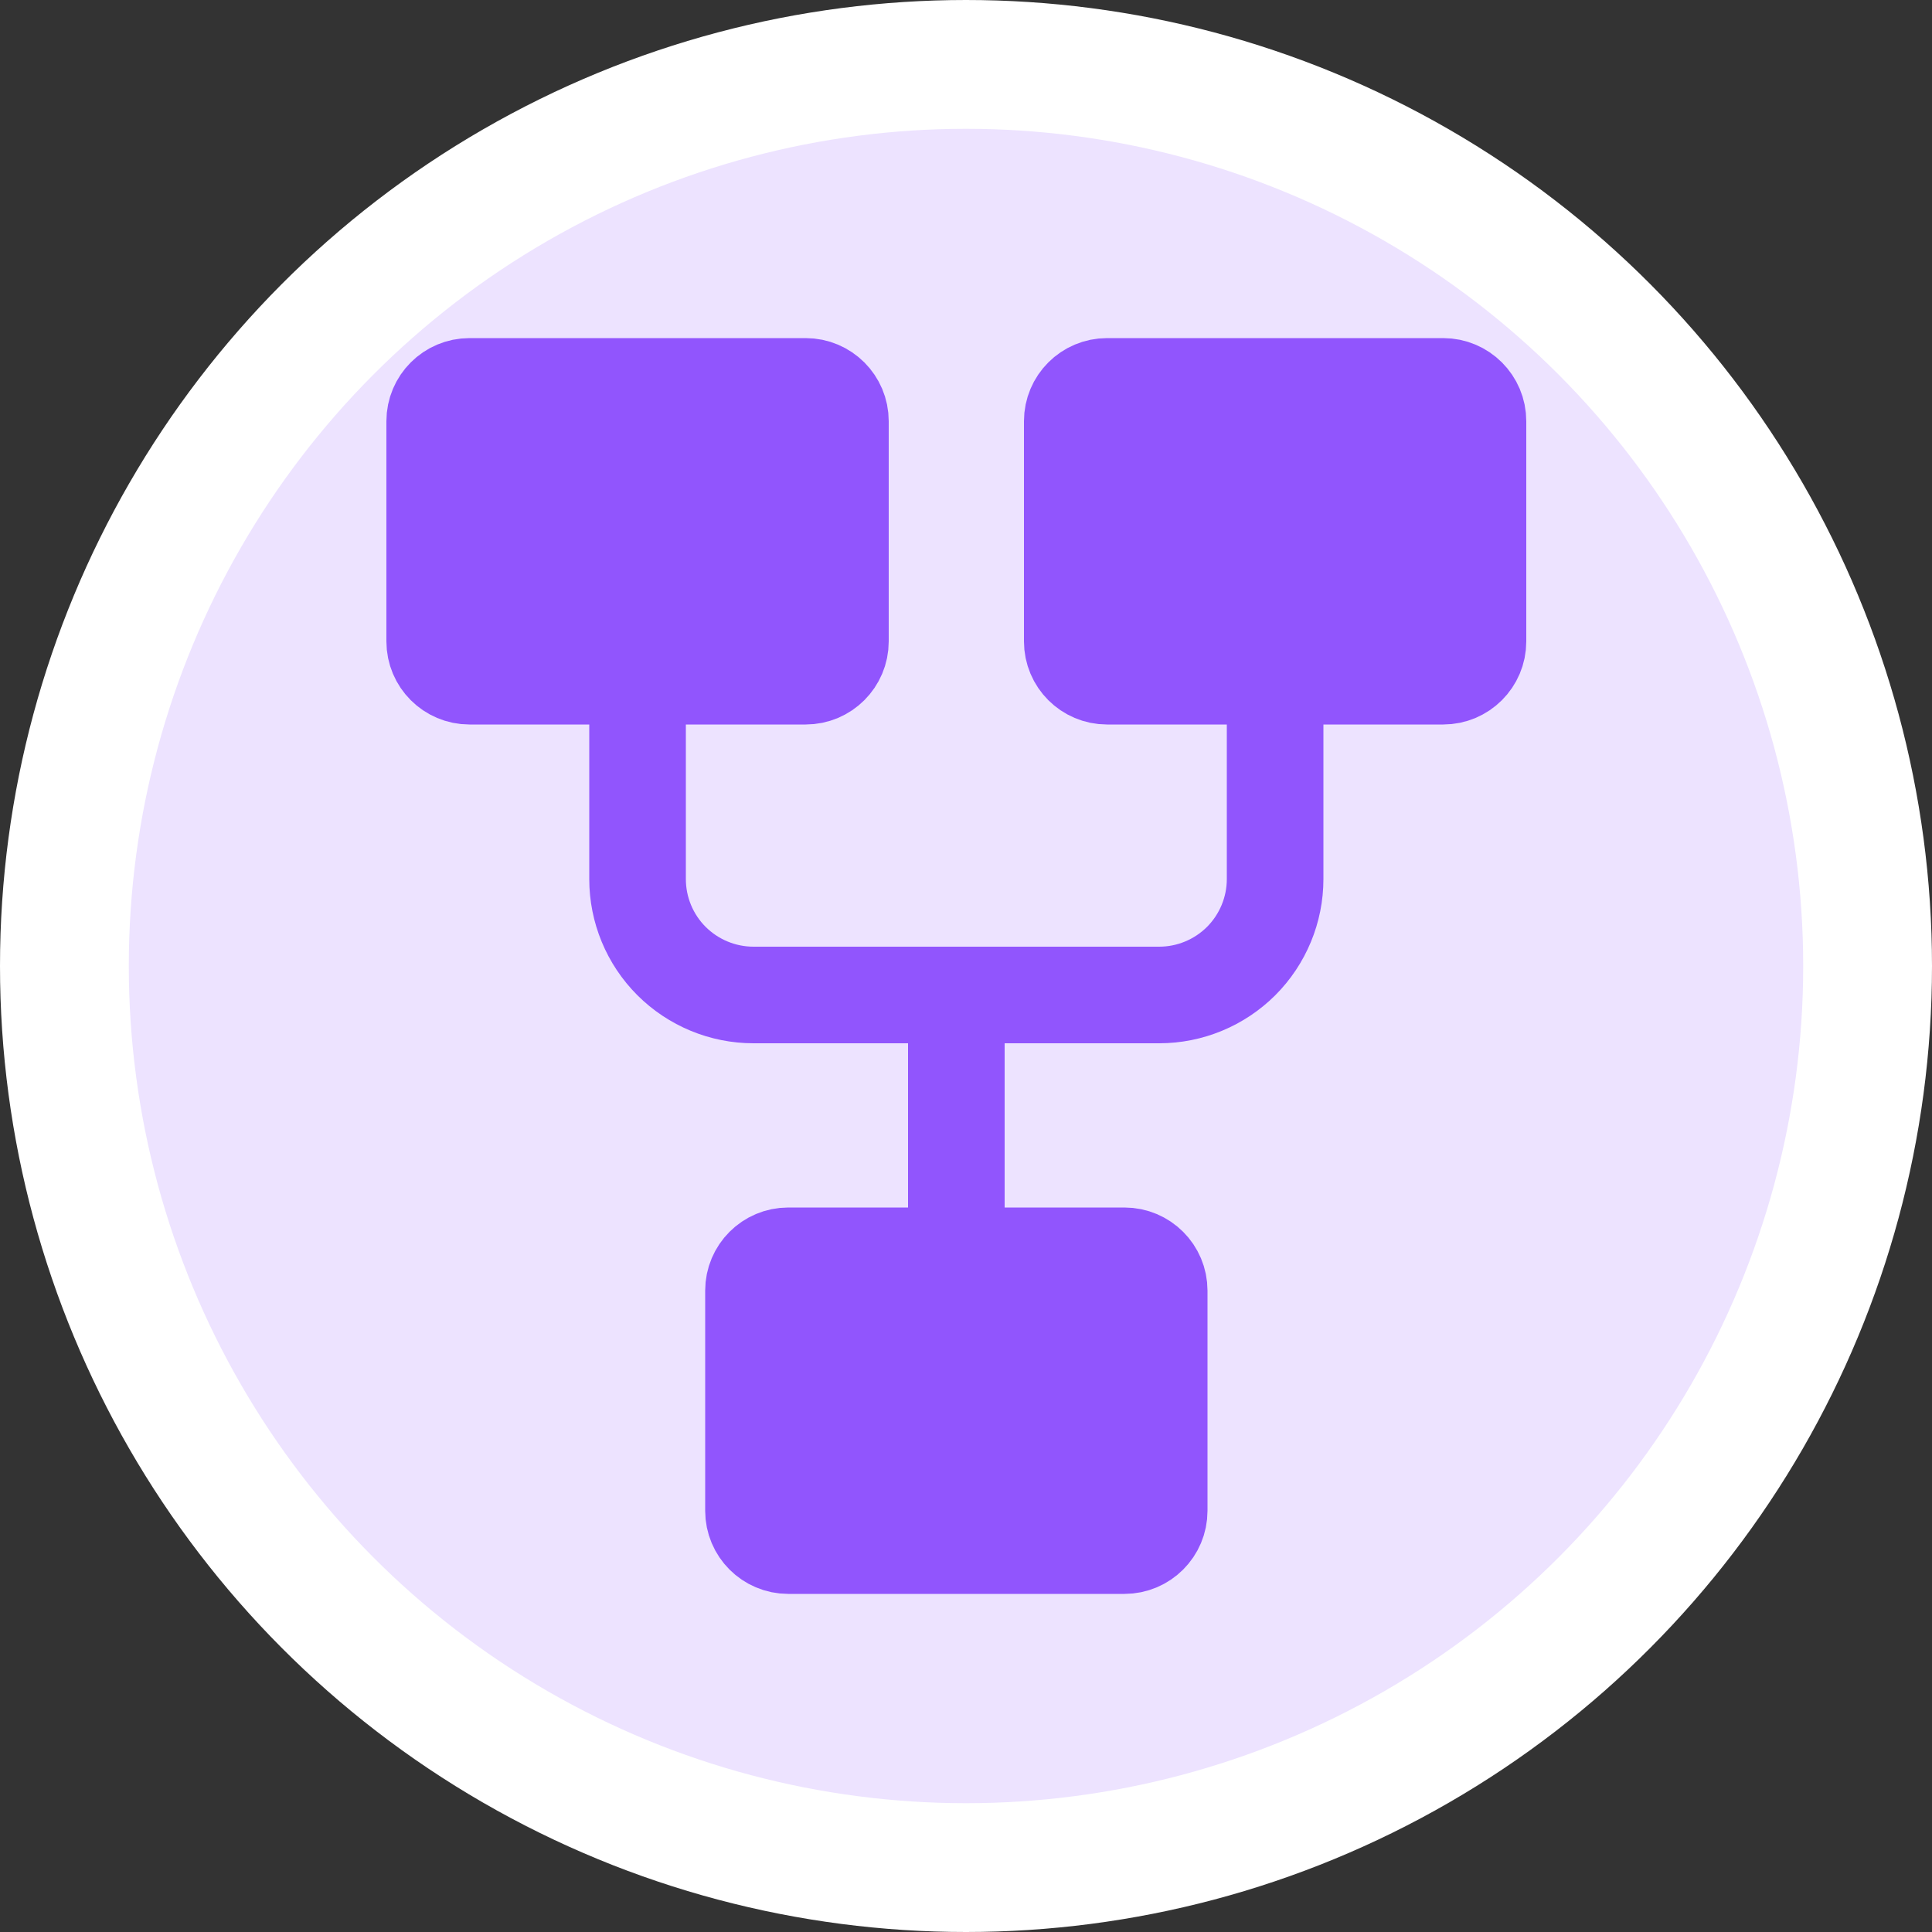 <svg width="30" height="30" viewBox="0 0 30 30" fill="none" xmlns="http://www.w3.org/2000/svg">
<rect x="0" y="0" width="30" height="30" fill="#333333" stroke="none"/>
<circle cx="15" cy="15" r="14" fill="#EDE3FF" stroke="white" stroke-width="2"/>
<path d="M12.51 6H7.29C6.992 6 6.75 6.242 6.75 6.54V9.96C6.75 10.258 6.992 10.5 7.29 10.5H12.51C12.808 10.5 13.05 10.258 13.05 9.96V6.54C13.05 6.242 12.808 6 12.51 6Z" fill="#9155FD" stroke="#9155FD" stroke-width="1.5"/>
<path d="M17.46 19.5H12.24C11.942 19.5 11.7 19.742 11.7 20.04V23.46C11.7 23.758 11.942 24 12.24 24H17.46C17.758 24 18 23.758 18 23.46V20.04C18 19.742 17.758 19.5 17.46 19.5Z" fill="#9155FD" stroke="#9155FD" stroke-width="1.5"/>
<path d="M22.41 6H17.19C16.892 6 16.65 6.242 16.65 6.54V9.96C16.65 10.258 16.892 10.5 17.19 10.5H22.41C22.708 10.5 22.95 10.258 22.95 9.96V6.54C22.95 6.242 22.708 6 22.41 6Z" fill="#9155FD" stroke="#9155FD" stroke-width="1.5"/>
<path d="M9.9 10.5V13.65C9.9 14.127 10.089 14.585 10.427 14.923C10.765 15.26 11.223 15.45 11.7 15.45H18C18.477 15.45 18.935 15.26 19.273 14.923C19.61 14.585 19.8 14.127 19.8 13.65V10.5M14.85 15.45V19.5" stroke="#9155FD" stroke-width="1.5"/>
</svg>
